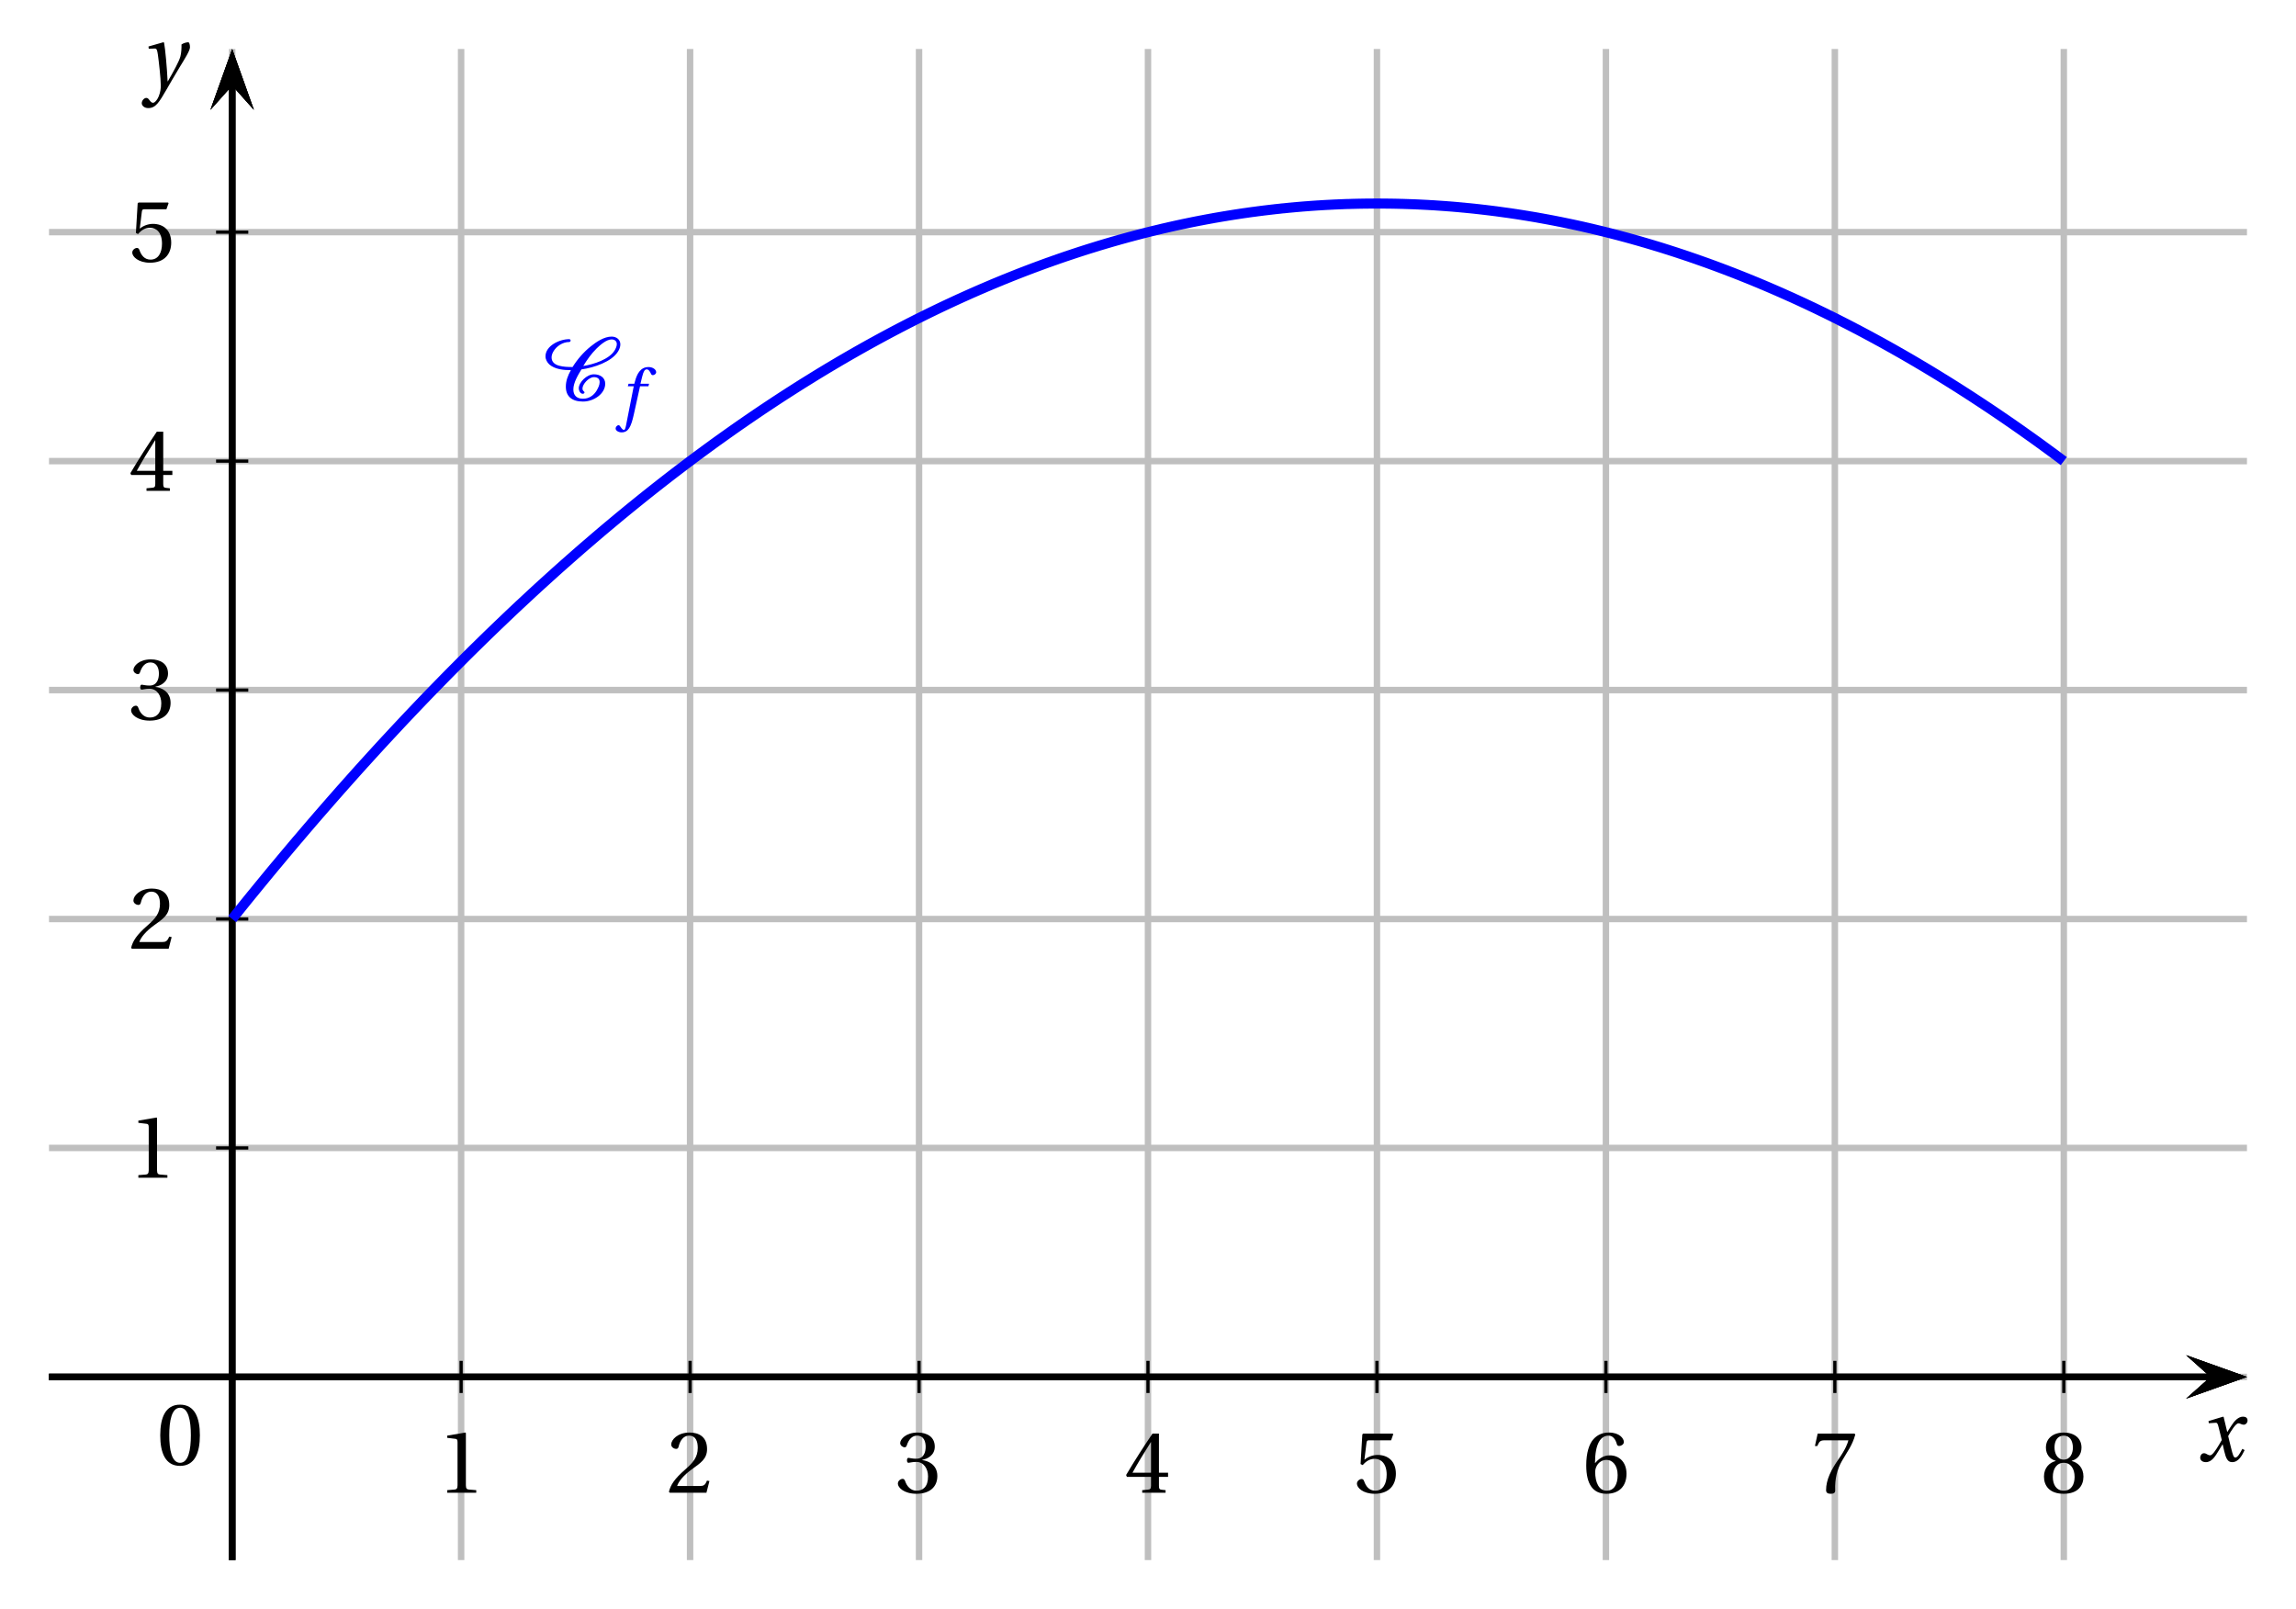 <?xml version='1.0' encoding='UTF-8'?>
<!-- This file was generated by dvisvgm 2.2 -->
<svg height='199.219pt' version='1.1' viewBox='24.531 15.488 284.262 199.219' width='284.262pt' xmlns='http://www.w3.org/2000/svg' xmlns:xlink='http://www.w3.org/1999/xlink'>
<defs>
<clipPath id='clip1'>
<path d='M30.598 208.64V21.554H302.723V208.64Z'/>
</clipPath>
<path d='M4.81 -3.846C6.344 -4.065 8.547 -4.778 9.347 -6.071C9.511 -6.334 9.632 -6.64 9.632 -6.947C9.632 -7.528 9.172 -7.911 8.547 -7.911C7.616 -7.911 6.64 -7.243 5.972 -6.706C5.062 -5.972 4.306 -5.095 3.715 -4.142C2.728 -4.153 1.118 -4.175 1.118 -5.336C1.118 -5.588 1.205 -5.829 1.337 -6.06C1.709 -6.717 2.487 -7.243 3.298 -7.243C3.408 -7.243 3.474 -7.342 3.474 -7.429S3.397 -7.594 3.298 -7.594C2.071 -7.594 0.362 -6.761 0.362 -5.468C0.362 -5.095 0.559 -4.712 0.855 -4.449C1.556 -3.857 2.597 -3.758 3.506 -3.758C3.145 -3.123 2.882 -2.444 2.882 -1.72C2.882 -0.515 3.627 0.131 5.008 0.131C6.344 0.131 7.758 -0.833 7.758 -2.082C7.758 -2.827 7.133 -3.243 6.355 -3.243C5.49 -3.243 4.482 -2.268 4.482 -1.501C4.482 -1.271 4.646 -0.833 4.975 -0.833C5.062 -0.833 5.194 -0.888 5.194 -0.997C5.194 -1.14 4.942 -1.151 4.942 -1.49C4.942 -2.027 5.731 -2.893 6.355 -2.893C6.794 -2.893 7.068 -2.707 7.068 -2.279C7.068 -1.907 6.881 -1.556 6.695 -1.227C6.355 -0.657 5.775 -0.219 5.008 -0.219C4.219 -0.219 3.813 -0.647 3.813 -1.37C3.813 -2.192 4.383 -3.145 4.81 -3.846ZM8.547 -7.561C8.931 -7.561 9.193 -7.342 9.193 -6.98C9.193 -6.717 9.062 -6.443 8.931 -6.213C8.273 -5.106 6.334 -4.471 5.041 -4.273C5.512 -5.051 6.038 -5.797 6.706 -6.454C7.122 -6.859 7.9 -7.561 8.547 -7.561Z' id='g2-67'/>
<use id='g15-48' xlink:href='#g3-48'/>
<use id='g15-49' xlink:href='#g3-49'/>
<use id='g15-50' xlink:href='#g3-50'/>
<use id='g15-51' xlink:href='#g3-51'/>
<use id='g15-52' xlink:href='#g3-52'/>
<use id='g15-53' xlink:href='#g3-53'/>
<use id='g15-54' xlink:href='#g3-54'/>
<use id='g15-55' xlink:href='#g3-55'/>
<use id='g15-56' xlink:href='#g3-56'/>
<path d='M3.55 -4.027H2.482L2.712 -4.956C2.868 -5.58 3.024 -5.81 3.254 -5.81C3.476 -5.81 3.624 -5.63 3.805 -5.235C3.846 -5.153 3.904 -5.095 4.027 -5.095C4.191 -5.095 4.43 -5.251 4.43 -5.457C4.43 -5.81 3.986 -6.098 3.493 -6.098C2.959 -6.098 2.613 -5.876 2.342 -5.531C2.087 -5.21 1.923 -4.767 1.808 -4.331L1.726 -4.027H1.011L0.92 -3.715H1.652L0.699 1.126C0.6 1.635 0.518 1.685 0.436 1.685C0.345 1.685 0.222 1.619 0 1.282C-0.058 1.2 -0.115 1.101 -0.222 1.101C-0.403 1.101 -0.592 1.307 -0.592 1.512C-0.583 1.783 -0.23 1.989 0.156 1.989C0.978 1.989 1.323 1.323 1.668 -0.255L2.433 -3.715H3.468L3.55 -4.027Z' id='g8-102'/>
<path d='M4.167 -1.134C3.969 -0.764 3.748 -0.329 3.517 -0.329C3.361 -0.329 3.296 -0.518 3.115 -1.249L2.852 -2.326C3.148 -2.852 3.567 -3.509 3.805 -3.509C3.879 -3.509 3.945 -3.493 4.035 -3.443C4.117 -3.411 4.2 -3.378 4.298 -3.378C4.479 -3.378 4.652 -3.55 4.652 -3.772C4.652 -4.027 4.463 -4.126 4.232 -4.126C3.797 -4.126 3.427 -3.731 3.139 -3.271L2.778 -2.712H2.761L2.433 -4.093L2.383 -4.126L1.027 -3.715L1.052 -3.517L1.668 -3.558C1.816 -3.567 1.874 -3.526 1.964 -3.148L2.26 -1.956L2.03 -1.561C1.677 -0.962 1.372 -0.534 1.175 -0.534C1.093 -0.534 1.011 -0.567 0.937 -0.608C0.855 -0.649 0.748 -0.731 0.608 -0.731C0.394 -0.731 0.255 -0.518 0.255 -0.321C0.255 -0.082 0.452 0.099 0.781 0.099C1.34 0.099 1.66 -0.46 1.997 -1.011L2.326 -1.553H2.342L2.49 -0.912C2.646 -0.255 2.802 0.099 3.222 0.099C3.821 0.099 4.134 -0.518 4.38 -1.019L4.167 -1.134Z' id='g8-120'/>
<path d='M0.583 -3.731L0.608 -3.526L1.167 -3.542C1.348 -3.55 1.389 -3.411 1.455 -2.983C1.545 -2.342 1.726 -0.764 1.726 -0.107C1.726 0.14 1.709 0.477 1.529 0.912C1.381 1.257 1.167 1.496 1.003 1.496C0.879 1.496 0.789 1.405 0.666 1.241C0.567 1.109 0.501 1.044 0.378 1.044C0.164 1.052 -0.041 1.298 -0.041 1.537C-0.041 1.759 0.197 1.989 0.559 1.989C1.257 1.989 1.561 1.471 2.285 0.222C2.449 -0.058 2.942 -0.929 3.452 -1.767C3.92 -2.539 4.438 -3.337 4.438 -3.665C4.438 -3.953 4.347 -4.126 4.29 -4.126C4.134 -4.126 3.854 -4.06 3.649 -3.92C3.657 -3.632 3.641 -3.131 3.542 -2.786C3.411 -2.326 2.926 -1.438 2.383 -0.501H2.359C2.301 -1.759 2.145 -3.493 2.03 -4.093L1.964 -4.126L0.583 -3.731Z' id='g8-121'/>
<use id='g13-120' transform='scale(1.333)' xlink:href='#g8-120'/>
<use id='g13-121' transform='scale(1.333)' xlink:href='#g8-121'/>
<path d='M2.904 -7.068C3.945 -7.068 4.241 -5.446 4.241 -3.66S3.945 -0.252 2.904 -0.252S1.567 -1.874 1.567 -3.66S1.863 -7.068 2.904 -7.068ZM2.904 -7.451C1.096 -7.451 0.449 -5.851 0.449 -3.66S1.096 0.131 2.904 0.131S5.358 -1.468 5.358 -3.66S4.712 -7.451 2.904 -7.451Z' id='g3-48'/>
<path d='M4.788 0V-0.318L3.868 -0.394C3.638 -0.416 3.506 -0.504 3.506 -0.931V-7.385L3.452 -7.451L1.194 -7.068V-6.794L2.213 -6.673C2.4 -6.651 2.476 -6.564 2.476 -6.246V-0.931C2.476 -0.723 2.444 -0.592 2.378 -0.515C2.323 -0.438 2.235 -0.405 2.115 -0.394L1.194 -0.318V0H4.788Z' id='g3-49'/>
<path d='M5.314 -1.446L5.008 -1.501C4.778 -0.909 4.558 -0.833 4.12 -0.833H1.315C1.49 -1.403 2.137 -2.181 3.156 -2.915C4.208 -3.682 5.019 -4.175 5.019 -5.402C5.019 -6.925 4.011 -7.451 2.86 -7.451C1.359 -7.451 0.581 -6.542 0.581 -5.972C0.581 -5.599 0.997 -5.424 1.183 -5.424C1.381 -5.424 1.457 -5.534 1.501 -5.72C1.677 -6.465 2.104 -7.068 2.783 -7.068C3.627 -7.068 3.868 -6.355 3.868 -5.556C3.868 -4.383 3.276 -3.726 2.323 -2.882C0.975 -1.709 0.504 -0.964 0.296 -0.11L0.405 0H4.942L5.314 -1.446Z' id='g3-50'/>
<path d='M1.425 -4.011C1.425 -3.824 1.479 -3.704 1.622 -3.704C1.753 -3.704 2.049 -3.813 2.575 -3.813C3.506 -3.813 4.032 -2.97 4.032 -2.016C4.032 -0.712 3.386 -0.252 2.608 -0.252C1.885 -0.252 1.414 -0.8 1.205 -1.414C1.14 -1.622 1.03 -1.72 0.877 -1.72C0.679 -1.72 0.296 -1.512 0.296 -1.118C0.296 -0.647 1.052 0.131 2.597 0.131C4.186 0.131 5.183 -0.668 5.183 -2.071C5.183 -3.539 3.923 -3.978 3.32 -4.032V-4.076C3.912 -4.175 4.865 -4.613 4.865 -5.698C4.865 -6.914 3.912 -7.451 2.739 -7.451C1.293 -7.451 0.581 -6.618 0.581 -6.147C0.581 -5.808 0.964 -5.621 1.118 -5.621C1.26 -5.621 1.348 -5.698 1.392 -5.84C1.633 -6.586 2.049 -7.068 2.663 -7.068C3.528 -7.068 3.737 -6.301 3.737 -5.687C3.737 -5.03 3.506 -4.208 2.575 -4.208C2.049 -4.208 1.753 -4.317 1.622 -4.317C1.479 -4.317 1.425 -4.208 1.425 -4.011Z' id='g3-51'/>
<path d='M3.287 -1.961V-0.844C3.287 -0.471 3.167 -0.405 2.904 -0.384L2.202 -0.318V0H5.095V-0.318L4.602 -0.373C4.35 -0.405 4.273 -0.471 4.273 -0.844V-1.961H5.402V-2.476H4.273V-7.32H3.474C2.444 -5.808 1.216 -3.901 0.208 -2.192L0.307 -1.961H3.287ZM0.997 -2.476C1.655 -3.671 2.422 -4.931 3.265 -6.257H3.287V-2.476H0.997Z' id='g3-52'/>
<path d='M4.668 -6.487L4.931 -7.232L4.876 -7.32H1.216L1.107 -7.221L0.888 -3.55L1.151 -3.419C1.611 -3.945 2.06 -4.197 2.652 -4.197C3.353 -4.197 4.12 -3.682 4.12 -2.235C4.12 -1.107 3.66 -0.252 2.707 -0.252C1.94 -0.252 1.545 -0.811 1.326 -1.435C1.271 -1.6 1.172 -1.698 1.019 -1.698C0.8 -1.698 0.438 -1.479 0.438 -1.118C0.438 -0.614 1.205 0.131 2.63 0.131C4.438 0.131 5.26 -0.964 5.26 -2.356C5.26 -3.89 4.295 -4.679 2.991 -4.679C2.389 -4.679 1.742 -4.416 1.392 -4.098L1.37 -4.12L1.622 -6.169C1.655 -6.443 1.731 -6.487 1.94 -6.487H4.668Z' id='g3-53'/>
<path d='M2.98 0.131C4.602 0.131 5.468 -0.855 5.468 -2.345C5.468 -3.824 4.515 -4.646 3.375 -4.624C2.542 -4.646 1.885 -4.043 1.589 -3.682H1.567C1.578 -6.092 2.268 -7.068 3.254 -7.068C3.758 -7.068 4.109 -6.64 4.273 -6.016C4.306 -5.884 4.394 -5.786 4.558 -5.786C4.799 -5.786 5.139 -5.972 5.139 -6.279C5.139 -6.717 4.602 -7.451 3.287 -7.451C2.422 -7.451 1.808 -7.122 1.348 -6.597C0.855 -6.027 0.482 -4.975 0.482 -3.386C0.482 -1.019 1.337 0.131 2.98 0.131ZM3.002 -4.065C3.693 -4.065 4.372 -3.441 4.372 -2.181C4.372 -1.03 3.923 -0.252 3.002 -0.252C2.049 -0.252 1.589 -1.271 1.589 -2.586C1.589 -3.254 2.082 -4.065 3.002 -4.065Z' id='g3-54'/>
<path d='M0.789 -7.32L0.449 -5.786H0.745L0.855 -6.016C0.997 -6.323 1.14 -6.487 1.633 -6.487H4.591C4.482 -6.092 4.284 -5.457 3.397 -4.186C2.455 -2.838 1.83 -1.611 1.83 -0.318C1.83 0.044 2.082 0.131 2.422 0.131C2.739 0.131 2.97 0.033 2.959 -0.285C2.904 -1.731 3.2 -2.893 3.78 -3.912C4.482 -5.139 5.062 -5.819 5.446 -7.199L5.347 -7.32H0.789Z' id='g3-55'/>
<path d='M2.904 -3.704C3.78 -3.704 4.252 -2.959 4.252 -1.961C4.252 -0.997 3.835 -0.252 2.904 -0.252C1.994 -0.252 1.556 -0.997 1.556 -1.961C1.556 -2.959 2.038 -3.704 2.904 -3.704ZM2.904 0.131C4.679 0.131 5.347 -0.888 5.347 -1.994C5.347 -3.112 4.646 -3.748 3.901 -3.923V-3.956C4.569 -4.131 5.106 -4.69 5.106 -5.588C5.106 -6.783 4.175 -7.451 2.904 -7.451C1.655 -7.451 0.701 -6.772 0.701 -5.588C0.701 -4.69 1.249 -4.131 1.907 -3.956V-3.923C1.172 -3.748 0.46 -3.112 0.46 -1.994C0.46 -0.888 1.118 0.131 2.904 0.131ZM2.904 -4.098C2.115 -4.098 1.764 -4.865 1.764 -5.61C1.764 -6.454 2.159 -7.068 2.904 -7.068S4.021 -6.454 4.043 -5.61C4.043 -4.865 3.704 -4.098 2.904 -4.098Z' id='g3-56'/>
</defs>
<g id='page1'>
<path clip-path='url(#clip1)' d='M24.93 214.309V15.887' fill='none' stroke='#bfbfbf' stroke-linecap='square' stroke-miterlimit='10' stroke-width='0.797'/>
<path clip-path='url(#clip1)' d='M53.277 214.309V15.887' fill='none' stroke='#bfbfbf' stroke-linecap='square' stroke-miterlimit='10' stroke-width='0.797'/>
<path clip-path='url(#clip1)' d='M81.621 214.309V15.887' fill='none' stroke='#bfbfbf' stroke-linecap='square' stroke-miterlimit='10' stroke-width='0.797'/>
<path clip-path='url(#clip1)' d='M109.969 214.309V15.887' fill='none' stroke='#bfbfbf' stroke-linecap='square' stroke-miterlimit='10' stroke-width='0.797'/>
<path clip-path='url(#clip1)' d='M138.316 214.309V15.887' fill='none' stroke='#bfbfbf' stroke-linecap='square' stroke-miterlimit='10' stroke-width='0.797'/>
<path clip-path='url(#clip1)' d='M166.66 214.309V15.887' fill='none' stroke='#bfbfbf' stroke-linecap='square' stroke-miterlimit='10' stroke-width='0.797'/>
<path clip-path='url(#clip1)' d='M195.008 214.309V15.887' fill='none' stroke='#bfbfbf' stroke-linecap='square' stroke-miterlimit='10' stroke-width='0.797'/>
<path clip-path='url(#clip1)' d='M223.356 214.309V15.887' fill='none' stroke='#bfbfbf' stroke-linecap='square' stroke-miterlimit='10' stroke-width='0.797'/>
<path clip-path='url(#clip1)' d='M251.7 214.309V15.887' fill='none' stroke='#bfbfbf' stroke-linecap='square' stroke-miterlimit='10' stroke-width='0.797'/>
<path clip-path='url(#clip1)' d='M280.047 214.309V15.887' fill='none' stroke='#bfbfbf' stroke-linecap='square' stroke-miterlimit='10' stroke-width='0.797'/>
<path clip-path='url(#clip1)' d='M308.395 214.309V15.887' fill='none' stroke='#bfbfbf' stroke-linecap='square' stroke-miterlimit='10' stroke-width='0.797'/>
<path clip-path='url(#clip1)' d='M24.93 214.309H308.395' fill='none' stroke='#bfbfbf' stroke-linecap='square' stroke-miterlimit='10' stroke-width='0.797'/>
<path clip-path='url(#clip1)' d='M24.93 185.965H308.395' fill='none' stroke='#bfbfbf' stroke-linecap='square' stroke-miterlimit='10' stroke-width='0.797'/>
<path clip-path='url(#clip1)' d='M24.93 157.617H308.395' fill='none' stroke='#bfbfbf' stroke-linecap='square' stroke-miterlimit='10' stroke-width='0.797'/>
<path clip-path='url(#clip1)' d='M24.93 129.27H308.395' fill='none' stroke='#bfbfbf' stroke-linecap='square' stroke-miterlimit='10' stroke-width='0.797'/>
<path clip-path='url(#clip1)' d='M24.93 100.926H308.395' fill='none' stroke='#bfbfbf' stroke-linecap='square' stroke-miterlimit='10' stroke-width='0.797'/>
<path clip-path='url(#clip1)' d='M24.93 72.578H308.395' fill='none' stroke='#bfbfbf' stroke-linecap='square' stroke-miterlimit='10' stroke-width='0.797'/>
<path clip-path='url(#clip1)' d='M24.93 44.23H308.395' fill='none' stroke='#bfbfbf' stroke-linecap='square' stroke-miterlimit='10' stroke-width='0.797'/>
<path clip-path='url(#clip1)' d='M24.93 15.887H308.395' fill='none' stroke='#bfbfbf' stroke-linecap='square' stroke-miterlimit='10' stroke-width='0.797'/>
<path clip-path='url(#clip1)' d='M295.191 188.652L302.722 185.965L295.191 183.273L298.207 185.965'/>
<path clip-path='url(#clip1)' d='M30.598 185.965H298.207' fill='none' stroke='#000000' stroke-miterlimit='10' stroke-width='0.797'/>
<path clip-path='url(#clip1)' d='M53.277 187.957V183.973' fill='none' stroke='#000000' stroke-miterlimit='10' stroke-width='0.399'/>
<path clip-path='url(#clip1)' d='M81.621 187.957V183.973' fill='none' stroke='#000000' stroke-miterlimit='10' stroke-width='0.399'/>
<path clip-path='url(#clip1)' d='M109.969 187.957V183.973' fill='none' stroke='#000000' stroke-miterlimit='10' stroke-width='0.399'/>
<path clip-path='url(#clip1)' d='M138.316 187.957V183.973' fill='none' stroke='#000000' stroke-miterlimit='10' stroke-width='0.399'/>
<path clip-path='url(#clip1)' d='M166.66 187.957V183.973' fill='none' stroke='#000000' stroke-miterlimit='10' stroke-width='0.399'/>
<path clip-path='url(#clip1)' d='M195.008 187.957V183.973' fill='none' stroke='#000000' stroke-miterlimit='10' stroke-width='0.399'/>
<path clip-path='url(#clip1)' d='M223.356 187.957V183.973' fill='none' stroke='#000000' stroke-miterlimit='10' stroke-width='0.399'/>
<path clip-path='url(#clip1)' d='M251.7 187.957V183.973' fill='none' stroke='#000000' stroke-miterlimit='10' stroke-width='0.399'/>
<path clip-path='url(#clip1)' d='M280.047 187.957V183.973' fill='none' stroke='#000000' stroke-miterlimit='10' stroke-width='0.399'/>
<path clip-path='url(#clip1)' d='M53.277 187.957V183.973' fill='none' stroke='#000000' stroke-miterlimit='10' stroke-width='0.399'/>
<path clip-path='url(#clip1)' d='M55.965 29.086L53.277 21.555L50.586 29.086L53.277 26.074'/>
<path clip-path='url(#clip1)' d='M53.277 208.641V26.075' fill='none' stroke='#000000' stroke-miterlimit='10' stroke-width='0.797'/>
<path clip-path='url(#clip1)' d='M295.191 188.652L302.722 185.965L295.191 183.273L298.207 185.965'/>
<path clip-path='url(#clip1)' d='M30.598 185.965H298.207' fill='none' stroke='#000000' stroke-miterlimit='10' stroke-width='0.797'/>
<path clip-path='url(#clip1)' d='M55.965 29.086L53.277 21.555L50.586 29.086L53.277 26.074'/>
<path clip-path='url(#clip1)' d='M53.277 208.641V26.075' fill='none' stroke='#000000' stroke-miterlimit='10' stroke-width='0.797'/>
<path clip-path='url(#clip1)' d='M51.281 185.965H55.27' fill='none' stroke='#000000' stroke-miterlimit='10' stroke-width='0.399'/>
<path clip-path='url(#clip1)' d='M51.281 157.617H55.27' fill='none' stroke='#000000' stroke-miterlimit='10' stroke-width='0.399'/>
<path clip-path='url(#clip1)' d='M51.281 129.27H55.27' fill='none' stroke='#000000' stroke-miterlimit='10' stroke-width='0.399'/>
<path clip-path='url(#clip1)' d='M51.281 100.926H55.27' fill='none' stroke='#000000' stroke-miterlimit='10' stroke-width='0.399'/>
<path clip-path='url(#clip1)' d='M51.281 72.578H55.27' fill='none' stroke='#000000' stroke-miterlimit='10' stroke-width='0.399'/>
<path clip-path='url(#clip1)' d='M51.281 44.23H55.27' fill='none' stroke='#000000' stroke-miterlimit='10' stroke-width='0.399'/>
<path clip-path='url(#clip1)' d='M51.281 185.965H55.27' fill='none' stroke='#000000' stroke-miterlimit='10' stroke-width='0.399'/>
<path clip-path='url(#clip1)' d='M55.965 29.086L53.277 21.555L50.586 29.086L53.277 26.074'/>
<path clip-path='url(#clip1)' d='M53.277 208.641V26.075' fill='none' stroke='#000000' stroke-miterlimit='10' stroke-width='0.797'/>
<path clip-path='url(#clip1)' d='M295.191 188.652L302.722 185.965L295.191 183.273L298.207 185.965'/>
<path clip-path='url(#clip1)' d='M30.598 185.965H298.207' fill='none' stroke='#000000' stroke-miterlimit='10' stroke-width='0.797'/>
<use x='78.705' xlink:href='#g15-49' y='200.302'/>
<use x='107.051' xlink:href='#g15-50' y='200.302'/>
<use x='135.398' xlink:href='#g15-51' y='200.302'/>
<use x='163.744' xlink:href='#g15-52' y='200.302'/>
<use x='192.091' xlink:href='#g15-53' y='200.302'/>
<use x='220.437' xlink:href='#g15-54' y='200.302'/>
<use x='248.784' xlink:href='#g15-55' y='200.302'/>
<use x='277.13' xlink:href='#g15-56' y='200.302'/>
<use x='40.468' xlink:href='#g15-49' y='161.3'/>
<use x='40.468' xlink:href='#g15-50' y='132.953'/>
<use x='40.468' xlink:href='#g15-51' y='104.577'/>
<use x='40.468' xlink:href='#g15-52' y='76.26'/>
<use x='40.468' xlink:href='#g15-53' y='47.884'/>
<g transform='matrix(1 0 0 1 246.42 7.749)'>
<use x='50.173' xlink:href='#g13-120' y='188.636'/>
</g>
<g transform='matrix(1 0 0 1 -8.359 -161.114)'>
<use x='50.496' xlink:href='#g13-121' y='187.333'/>
</g>
<path clip-path='url(#clip1)' d='M53.277 129.27L53.391 129.129L53.504 128.988L53.617 128.848L53.73 128.703L53.844 128.562L53.957 128.422L54.07 128.281L54.184 128.141L54.297 128L54.41 127.859L54.523 127.719L54.637 127.578L54.75 127.437L54.863 127.297L54.977 127.156L55.09 127.016L55.203 126.875L55.316 126.738L55.43 126.598L55.543 126.457L55.656 126.316L55.77 126.18L55.887 126.039L56 125.902L56.113 125.762L56.227 125.621L56.34 125.484L56.453 125.344L56.566 125.207L56.68 125.066L56.793 124.93L56.906 124.793L57.02 124.652L57.133 124.516L57.246 124.379L57.359 124.238L57.473 124.102L57.586 123.965L57.699 123.828L57.812 123.691L57.926 123.551L58.039 123.414L58.152 123.277L58.266 123.141L58.379 123.004L58.492 122.867L58.605 122.73L58.723 122.594L58.836 122.461L58.949 122.324L59.062 122.187L59.176 122.051L59.289 121.914L59.402 121.777L59.516 121.644L59.629 121.508L59.742 121.371L59.855 121.238L59.969 121.102L60.082 120.969L60.195 120.832L60.309 120.699L60.422 120.562L60.535 120.43L60.648 120.293L60.762 120.16L60.875 120.023L60.988 119.891L61.102 119.758L61.215 119.621L61.328 119.488L61.445 119.355L61.559 119.223L61.672 119.09L61.785 118.957L61.898 118.82L62.012 118.687L62.125 118.555L62.238 118.422L62.352 118.289L62.465 118.156L62.578 118.023L62.691 117.891L62.805 117.762L62.918 117.629L63.031 117.496L63.145 117.363L63.258 117.23L63.371 117.102L63.484 116.969L63.598 116.836L63.711 116.707L63.824 116.574L63.938 116.441L64.051 116.312L64.168 116.18L64.281 116.051L64.394 115.918L64.508 115.789L64.621 115.66L64.734 115.527L64.848 115.398L64.961 115.266L65.074 115.137L65.188 115.008L65.301 114.879L65.414 114.746L65.527 114.617L65.641 114.488L65.754 114.359L65.867 114.231L65.981 114.102L66.094 113.973L66.207 113.844L66.32 113.715L66.434 113.586L66.547 113.457L66.66 113.328L66.773 113.199L66.891 113.07L67.004 112.945L67.117 112.816L67.231 112.687L67.344 112.559L67.457 112.434L67.57 112.305L67.684 112.176L67.797 112.051L67.91 111.922L68.023 111.797L68.137 111.668L68.25 111.543L68.363 111.414L68.477 111.289L68.59 111.16L68.703 111.035L68.816 110.91L68.93 110.781L69.043 110.656L69.156 110.531L69.269 110.406L69.383 110.281L69.496 110.152L69.609 110.027L69.727 109.902L69.84 109.777L69.953 109.652L70.066 109.527L70.18 109.402L70.293 109.277L70.406 109.152L70.519 109.027L70.633 108.902L70.746 108.781L70.859 108.656L70.973 108.531L71.086 108.406L71.199 108.281L71.312 108.16L71.426 108.035L71.539 107.91L71.652 107.789L71.766 107.664L71.879 107.543L71.992 107.418L72.106 107.297L72.219 107.172L72.332 107.051L72.449 106.926L72.562 106.805L72.676 106.684L72.789 106.559L72.902 106.438L73.016 106.316L73.129 106.195L73.242 106.07L73.356 105.949L73.469 105.828L73.582 105.707L73.695 105.586L73.809 105.465L73.922 105.344L74.035 105.223L74.148 105.102L74.262 104.98L74.375 104.859L74.488 104.738L74.602 104.617L74.715 104.496L74.828 104.379L74.942 104.258L75.055 104.137L75.172 104.016L75.285 103.898L75.398 103.777L75.512 103.656L75.625 103.539L75.738 103.418L75.852 103.301L75.965 103.18L76.078 103.062L76.191 102.941L76.305 102.824L76.418 102.703L76.531 102.586L76.645 102.469L76.758 102.348L76.871 102.231L76.984 102.113L77.098 101.996L77.211 101.879L77.324 101.758L77.438 101.641L77.551 101.523L77.664 101.406L77.777 101.289L77.891 101.172L78.008 101.055L78.121 100.937L78.234 100.82L78.348 100.703L78.461 100.586L78.574 100.473L78.688 100.355L78.801 100.238L78.914 100.121L79.027 100.008L79.141 99.891L79.254 99.773L79.367 99.66L79.48 99.543L79.594 99.426L79.707 99.312L79.82 99.195L79.934 99.082L80.047 98.965L80.16 98.852L80.273 98.738L80.387 98.621L80.5 98.508L80.613 98.394L80.73 98.277L80.844 98.164L80.957 98.051L81.07 97.938L81.183 97.82L81.297 97.707L81.41 97.594L81.523 97.48L81.637 97.367L81.75 97.254L81.863 97.141L81.977 97.027L82.09 96.914L82.203 96.801L82.316 96.688L82.43 96.574L82.543 96.465L82.656 96.352L82.769 96.238L82.883 96.125L82.996 96.016L83.109 95.902L83.223 95.789L83.336 95.68L83.453 95.566L83.566 95.457L83.68 95.344L83.793 95.234L83.906 95.121L84.019 95.012L84.133 94.898L84.246 94.789L84.359 94.676L84.473 94.566L84.586 94.457L84.699 94.348L84.812 94.234L84.926 94.125L85.039 94.016L85.152 93.906L85.266 93.797L85.379 93.688L85.492 93.578L85.606 93.469L85.719 93.359L85.832 93.25L85.945 93.141L86.059 93.031L86.172 92.922L86.289 92.812L86.402 92.703L86.516 92.594L86.629 92.488L86.742 92.379L86.856 92.27L86.969 92.16L87.082 92.055L87.195 91.945L87.309 91.836L87.422 91.731L87.535 91.621L87.648 91.516L87.762 91.406L87.875 91.301L87.988 91.191L88.102 91.086L88.215 90.981L88.328 90.871L88.441 90.766L88.555 90.66L88.668 90.555L88.781 90.445L88.894 90.34L89.012 90.234L89.125 90.129L89.238 90.023L89.352 89.918L89.465 89.812L89.578 89.707L89.691 89.602L89.805 89.496L89.918 89.391L90.031 89.285L90.144 89.18L90.258 89.074L90.371 88.969L90.484 88.863L90.598 88.762L90.711 88.656L90.824 88.551L90.938 88.449L91.051 88.344L91.164 88.238L91.277 88.137L91.391 88.031L91.504 87.93L91.617 87.824L91.734 87.723L91.848 87.617L91.961 87.516L92.074 87.414L92.188 87.309L92.301 87.207L92.414 87.105L92.527 87L92.641 86.898L92.754 86.797L92.867 86.695L92.981 86.594L93.094 86.488L93.207 86.387L93.32 86.285L93.434 86.183L93.547 86.082L93.66 85.981L93.773 85.879L93.887 85.778L94 85.68L94.113 85.578L94.227 85.477L94.34 85.375L94.453 85.274L94.57 85.176L94.684 85.074L94.797 84.973L94.91 84.875L95.023 84.773L95.137 84.672L95.25 84.574L95.363 84.473L95.477 84.375L95.59 84.273L95.703 84.176L95.816 84.074L95.93 83.977L96.043 83.879L96.156 83.777L96.27 83.68L96.383 83.582L96.496 83.48L96.609 83.383L96.723 83.285L96.836 83.187L96.949 83.09L97.062 82.992L97.176 82.894L97.293 82.797L97.406 82.699L97.519 82.602L97.633 82.504L97.746 82.406L97.859 82.309L97.973 82.211L98.086 82.113L98.199 82.016L98.312 81.918L98.426 81.825L98.539 81.727L98.652 81.629L98.766 81.536L98.879 81.438L98.992 81.339L99.105 81.246L99.219 81.148L99.332 81.054L99.445 80.957L99.559 80.863L99.672 80.766L99.785 80.672L99.898 80.578L100.016 80.481L100.129 80.387L100.242 80.293L100.355 80.196L100.469 80.102L100.582 80.007L100.695 79.914L100.809 79.82L100.922 79.726L101.035 79.629L101.148 79.535L101.262 79.442L101.375 79.348L101.488 79.254L101.602 79.16L101.715 79.07L101.828 78.976L101.941 78.883L102.055 78.789L102.168 78.695L102.281 78.602L102.395 78.512L102.508 78.418L102.621 78.325L102.734 78.234L102.852 78.14L102.965 78.047L103.078 77.957L103.191 77.863L103.305 77.774L103.418 77.68L103.531 77.589L103.645 77.5L103.758 77.406L103.871 77.316L103.984 77.223L104.098 77.133L104.211 77.043L104.324 76.953L104.438 76.859L104.551 76.769L104.664 76.68L104.777 76.59L104.891 76.501L105.004 76.41L105.117 76.32L105.23 76.231L105.344 76.141L105.457 76.051L105.574 75.96L105.687 75.871L105.801 75.781L105.914 75.692L106.027 75.606L106.141 75.515L106.254 75.425L106.367 75.336L106.48 75.25L106.594 75.16L106.707 75.07L106.82 74.984L106.934 74.894L107.047 74.809L107.16 74.719L107.273 74.632L107.387 74.543L107.5 74.457L107.613 74.368L107.727 74.281L107.84 74.195L107.953 74.106L108.066 74.02L108.18 73.933L108.297 73.847L108.41 73.758L108.523 73.672L108.637 73.586L108.75 73.5L108.863 73.414L108.977 73.328L109.09 73.242L109.203 73.156L109.316 73.07L109.43 72.985L109.543 72.898L109.656 72.812L109.77 72.727L109.883 72.641L109.996 72.558L110.109 72.473L110.223 72.387L110.336 72.301L110.449 72.219L110.562 72.133L110.676 72.051L110.789 71.965L110.902 71.879L111.02 71.797L111.133 71.71L111.246 71.629L111.359 71.543L111.473 71.461L111.586 71.379L111.699 71.293L111.812 71.211L111.926 71.129L112.039 71.043L112.152 70.961L112.266 70.879L112.379 70.797L112.492 70.715L112.606 70.632L112.719 70.547L112.832 70.465L112.945 70.382L113.059 70.301L113.172 70.219L113.285 70.136L113.398 70.055L113.512 69.977L113.625 69.894L113.742 69.813L113.855 69.731L113.969 69.648L114.082 69.57L114.195 69.488L114.309 69.406L114.422 69.328L114.535 69.246L114.648 69.164L114.762 69.086L114.875 69.004L114.988 68.926L115.102 68.844L115.215 68.766L115.328 68.684L115.441 68.605L115.555 68.527L115.668 68.446L115.781 68.367L115.895 68.289L116.008 68.207L116.121 68.129L116.234 68.051L116.348 67.972L116.465 67.895L116.578 67.816L116.691 67.738L116.805 67.657L116.918 67.578L117.031 67.5L117.144 67.425L117.258 67.348L117.371 67.269L117.484 67.191L117.598 67.114L117.711 67.035L117.824 66.957L117.938 66.883L118.051 66.805L118.164 66.726L118.277 66.652L118.391 66.574L118.504 66.496L118.617 66.422L118.73 66.344L118.844 66.27L118.957 66.191L119.07 66.117L119.188 66.039L119.301 65.965L119.414 65.886L119.527 65.813L119.641 65.738L119.754 65.664L119.867 65.586L119.98 65.512L120.094 65.438L120.207 65.363L120.32 65.285L120.434 65.211L120.547 65.137L120.66 65.062L120.773 64.989L120.887 64.914L121 64.84L121.113 64.766L121.227 64.692L121.34 64.617L121.453 64.547L121.566 64.473L121.68 64.399L121.793 64.324L121.91 64.253L122.023 64.18L122.137 64.105L122.25 64.031L122.363 63.961L122.477 63.887L122.59 63.816L122.703 63.742L122.816 63.672L122.93 63.598L123.043 63.527L123.156 63.453L123.27 63.383L123.383 63.313L123.496 63.238L123.609 63.167L123.723 63.098L123.836 63.023L123.949 62.953L124.063 62.883L124.176 62.813L124.289 62.742L124.402 62.672L124.516 62.602L124.633 62.531L124.746 62.461L124.859 62.39L124.973 62.321L125.086 62.25L125.199 62.179L125.312 62.109L125.426 62.039L125.539 61.969L125.652 61.898L125.766 61.833L125.879 61.762L125.992 61.691L126.105 61.625L126.219 61.554L126.332 61.485L126.445 61.418L126.559 61.347L126.672 61.282L126.785 61.211L126.898 61.144L127.012 61.074L127.125 61.008L127.242 60.942L127.355 60.871L127.469 60.804L127.582 60.739L127.695 60.668L127.809 60.601L127.922 60.535L128.035 60.469L128.148 60.402L128.262 60.336L128.375 60.265L128.488 60.2L128.602 60.133L128.715 60.066L128.828 60L128.941 59.938L129.055 59.871L129.168 59.805L129.281 59.738L129.395 59.672L129.508 59.606L129.621 59.543L129.734 59.476L129.848 59.411L129.965 59.344L130.078 59.281L130.191 59.215L130.305 59.153L130.418 59.086L130.531 59.019L130.645 58.957L130.758 58.891L130.871 58.828L130.984 58.766L131.098 58.699L131.211 58.636L131.324 58.574L131.437 58.508L131.551 58.445L131.664 58.382L131.777 58.321L131.891 58.254L132.004 58.191L132.117 58.129L132.231 58.067L132.344 58.004L132.457 57.941L132.57 57.879L132.688 57.817L132.801 57.754L132.914 57.691L133.027 57.629L133.141 57.566L133.254 57.504L133.367 57.445L133.48 57.383L133.594 57.32L133.707 57.258L133.82 57.199L133.934 57.137L134.047 57.074L134.16 57.016L134.273 56.953L134.387 56.895L134.5 56.832L134.613 56.773L134.727 56.711L134.84 56.652L134.953 56.59L135.066 56.531L135.18 56.473L135.293 56.41L135.41 56.352L135.523 56.293L135.637 56.234L135.75 56.176L135.863 56.113L135.977 56.055L136.09 55.996L136.203 55.938L136.316 55.879L136.43 55.82L136.543 55.761L136.656 55.703L136.769 55.645L136.883 55.586L136.996 55.527L137.109 55.468L137.223 55.414L137.336 55.356L137.449 55.297L137.563 55.238L137.676 55.183L137.789 55.125L137.902 55.067L138.016 55.012L138.133 54.953L138.246 54.898L138.359 54.84L138.473 54.785L138.586 54.726L138.699 54.672L138.813 54.614L138.926 54.559L139.039 54.504L139.152 54.445L139.266 54.39L139.379 54.336L139.492 54.278L139.605 54.223L139.719 54.168L139.832 54.113L139.945 54.059L140.059 54.004L140.172 53.949L140.285 53.894L140.398 53.84L140.512 53.785L140.625 53.731L140.738 53.676L140.855 53.621L140.969 53.566L141.082 53.512L141.195 53.457L141.309 53.406L141.422 53.351L141.535 53.297L141.648 53.246L141.762 53.192L141.875 53.137L141.988 53.086L142.102 53.032L142.215 52.981L142.328 52.926L142.441 52.875L142.555 52.82L142.668 52.77L142.781 52.715L142.895 52.664L143.008 52.613L143.121 52.558L143.234 52.508L143.348 52.457L143.465 52.406L143.578 52.352L143.691 52.301L143.805 52.25L143.918 52.2L144.031 52.149L144.145 52.098L144.258 52.047L144.371 51.996L144.484 51.946L144.598 51.895L144.711 51.844L144.824 51.793L144.937 51.742L145.051 51.696L145.164 51.645L145.277 51.594L145.391 51.543L145.504 51.496L145.617 51.445L145.73 51.395L145.844 51.348L145.957 51.297L146.07 51.25L146.187 51.199L146.301 51.153L146.414 51.102L146.527 51.055L146.641 51.004L146.754 50.957L146.867 50.91L146.981 50.86L147.094 50.813L147.207 50.766L147.32 50.715L147.434 50.668L147.547 50.621L147.66 50.574L147.773 50.527L147.887 50.48L148 50.433L148.113 50.386L148.227 50.34L148.34 50.293L148.453 50.246L148.566 50.199L148.68 50.152L148.793 50.105L148.91 50.059L149.023 50.016L149.137 49.969L149.25 49.922L149.363 49.875L149.477 49.833L149.59 49.785L149.703 49.738L149.816 49.695L149.93 49.648L150.043 49.605L150.156 49.559L150.27 49.516L150.383 49.469L150.496 49.426L150.609 49.379L150.723 49.336L150.836 49.292L150.949 49.25L151.062 49.203L151.176 49.16L151.289 49.117L151.402 49.074L151.516 49.028L151.633 48.985L151.746 48.942L151.859 48.898L151.973 48.855L152.086 48.812L152.199 48.77L152.313 48.727L152.426 48.684L152.539 48.641L152.652 48.601L152.766 48.558L152.879 48.515L152.993 48.473L153.105 48.43L153.219 48.391L153.332 48.348L153.445 48.304L153.559 48.265L153.672 48.222L153.785 48.18L153.898 48.141L154.012 48.098L154.125 48.058L154.238 48.015L154.356 47.977L154.469 47.938L154.582 47.895L154.695 47.856L154.809 47.816L154.921 47.773L155.035 47.734L155.149 47.696L155.262 47.657L155.375 47.617L155.488 47.574L155.602 47.535L155.714 47.496L155.828 47.457L155.942 47.418L156.055 47.379L156.168 47.34L156.281 47.301L156.395 47.262L156.507 47.222L156.621 47.187L156.735 47.149L156.847 47.11L156.961 47.07L157.078 47.035L157.191 46.996L157.304 46.957L157.418 46.918L157.532 46.883L157.644 46.844L157.758 46.809L157.871 46.77L157.984 46.734L158.098 46.695L158.211 46.66L158.325 46.621L158.437 46.586L158.551 46.551L158.664 46.512L158.777 46.476L158.891 46.441L159.004 46.406L159.117 46.367L159.23 46.332L159.344 46.297L159.457 46.262L159.57 46.227L159.688 46.191L159.801 46.156L159.914 46.121L160.027 46.086L160.141 46.051L160.253 46.016L160.367 45.981L160.481 45.945L160.594 45.91L160.707 45.875L160.82 45.843L160.934 45.809L161.046 45.774L161.16 45.742L161.274 45.707L161.387 45.672L161.5 45.64L161.613 45.605L161.727 45.575L161.839 45.539L161.953 45.508L162.067 45.473L162.179 45.441L162.293 45.406L162.41 45.375L162.524 45.343L162.636 45.309L162.75 45.278L162.864 45.246L162.976 45.215L163.09 45.18L163.203 45.148L163.316 45.117L163.43 45.086L163.543 45.054L163.657 45.023L163.769 44.993L163.883 44.961L163.996 44.93L164.109 44.898L164.223 44.867L164.336 44.836L164.45 44.804L164.562 44.778L164.676 44.747L164.789 44.715L164.902 44.684L165.016 44.656L165.133 44.625L165.246 44.594L165.359 44.566L165.473 44.535L165.586 44.508L165.699 44.477L165.813 44.45L165.926 44.418L166.039 44.391L166.152 44.359L166.266 44.332L166.378 44.304L166.492 44.273L166.606 44.246L166.719 44.218L166.832 44.188L166.945 44.16L167.059 44.133L167.171 44.105L167.285 44.078L167.399 44.051L167.512 44.023L167.625 43.996L167.738 43.968L167.856 43.942L167.969 43.914L168.082 43.887L168.196 43.859L168.308 43.832L168.422 43.805L168.535 43.777L168.648 43.754L168.762 43.726L168.875 43.7L168.989 43.676L169.101 43.649L169.215 43.621L169.328 43.598L169.441 43.57L169.555 43.547L169.668 43.519L169.782 43.496L169.894 43.468L170.008 43.445L170.121 43.418L170.234 43.395L170.348 43.371L170.461 43.344L170.578 43.32L170.691 43.297L170.805 43.273L170.918 43.246L171.031 43.222L171.145 43.199L171.258 43.175L171.371 43.153L171.484 43.129L171.598 43.106L171.71 43.082L171.824 43.059L171.938 43.035L172.051 43.012L172.164 42.988L172.277 42.965L172.391 42.945L172.503 42.921L172.617 42.898L172.731 42.875L172.844 42.856L172.957 42.832L173.07 42.809L173.184 42.789L173.301 42.766L173.414 42.746L173.528 42.722L173.64 42.703L173.754 42.679L173.867 42.66L173.981 42.636L174.094 42.618L174.207 42.598L174.321 42.574L174.433 42.555L174.547 42.535L174.66 42.516L174.773 42.492L174.887 42.473L175 42.453L175.114 42.433L175.226 42.414L175.34 42.394L175.453 42.376L175.566 42.355L175.68 42.336L175.793 42.317L175.91 42.297L176.023 42.278L176.137 42.258L176.25 42.242L176.363 42.223L176.477 42.203L176.59 42.183L176.703 42.168L176.816 42.148L176.93 42.129L177.042 42.113L177.156 42.093L177.27 42.075L177.383 42.059L177.496 42.039L177.609 42.024L177.723 42.008L177.835 41.988L177.949 41.973L178.063 41.953L178.176 41.937L178.289 41.922L178.402 41.902L178.516 41.886L178.633 41.871L178.746 41.855L178.86 41.84L178.972 41.825L179.086 41.805L179.199 41.789L179.313 41.774L179.426 41.758L179.539 41.742L179.653 41.727L179.765 41.715L179.879 41.699L179.992 41.684L180.105 41.668L180.219 41.652L180.332 41.636L180.446 41.625L180.558 41.609L180.672 41.593L180.785 41.582L180.898 41.566L181.012 41.551L181.125 41.539L181.239 41.524L181.355 41.512L181.469 41.496L181.582 41.485L181.695 41.469L181.809 41.457L181.922 41.445L182.035 41.43L182.148 41.418L182.262 41.406L182.375 41.39L182.488 41.379L182.602 41.367L182.715 41.355L182.828 41.343L182.941 41.332L183.055 41.32L183.168 41.304L183.281 41.292L183.395 41.282L183.508 41.274L183.621 41.262L183.734 41.25L183.848 41.239L183.961 41.227L184.078 41.215L184.192 41.203L184.304 41.195L184.418 41.184L184.531 41.172L184.645 41.164L184.758 41.152L184.871 41.141L184.985 41.133L185.097 41.121L185.211 41.113L185.324 41.101L185.438 41.093L185.551 41.082L185.664 41.074L185.778 41.062L185.89 41.054L186.004 41.046L186.117 41.035L186.23 41.028L186.344 41.02L186.457 41.012L186.571 41.004L186.683 40.993L186.801 40.985L186.914 40.977L187.027 40.969L187.141 40.961L187.254 40.953L187.367 40.945L187.48 40.938L187.594 40.93L187.707 40.922L187.82 40.918L187.934 40.91L188.047 40.902L188.16 40.895L188.273 40.887L188.387 40.883L188.5 40.875L188.613 40.867L188.727 40.863L188.84 40.855L188.953 40.851L189.066 40.844L189.18 40.84L189.293 40.832L189.406 40.828L189.524 40.82L189.636 40.816L189.75 40.808L189.863 40.804L189.977 40.8L190.09 40.796L190.203 40.789L190.317 40.785L190.429 40.781L190.543 40.778L190.656 40.773L190.77 40.77L190.883 40.761L190.996 40.758L191.11 40.754L191.222 40.75L191.336 40.747H191.449L191.562 40.743L191.676 40.739L191.789 40.735L191.903 40.731L192.015 40.727H192.133L192.246 40.723L192.359 40.719H192.473L192.586 40.715L192.699 40.711H192.812L192.926 40.707H193.039L193.152 40.703H193.266L193.379 40.699H193.492L193.605 40.696H193.719H193.833H193.945L194.059 40.692H194.172H194.285H194.398H194.512L194.625 40.688H194.738H194.856H194.969H195.082H195.195H195.309H195.422L195.535 40.692H195.649H195.761H195.875H195.988L196.102 40.696H196.215H196.328L196.442 40.699H196.554H196.668L196.781 40.703H196.895L197.008 40.707H197.121L197.235 40.711H197.347L197.461 40.715L197.578 40.719H197.691L197.805 40.723L197.918 40.727L198.031 40.731H198.144L198.258 40.735L198.371 40.739L198.484 40.743L198.598 40.747L198.711 40.75L198.824 40.754L198.937 40.758L199.051 40.761L199.165 40.766L199.277 40.77L199.391 40.773L199.504 40.778L199.617 40.781L199.73 40.785L199.844 40.793L199.957 40.796L200.07 40.8L200.184 40.808L200.301 40.812L200.414 40.816L200.527 40.824L200.641 40.828L200.754 40.836L200.867 40.84L200.981 40.847L201.093 40.851L201.207 40.859L201.32 40.863L201.434 40.871L201.547 40.879L201.66 40.883L201.774 40.891L201.886 40.898L202 40.902L202.113 40.91L202.227 40.918L202.34 40.926L202.453 40.934L202.567 40.942L202.679 40.949L202.793 40.957L202.906 40.965L203.023 40.973L203.137 40.981L203.25 40.989L203.364 40.996L203.476 41.004L203.59 41.012L203.703 41.023L203.816 41.032L203.93 41.039L204.043 41.046L204.156 41.058L204.269 41.066L204.383 41.074L204.497 41.086L204.609 41.093L204.723 41.105L204.836 41.113L204.949 41.125L205.062 41.133L205.176 41.144L205.29 41.156L205.402 41.164L205.516 41.176L205.629 41.188L205.746 41.195L205.859 41.207L205.973 41.219L206.086 41.231L206.199 41.242L206.313 41.254L206.426 41.262L206.539 41.274L206.652 41.285L206.766 41.297L206.879 41.309L206.992 41.32L207.106 41.332L207.218 41.347L207.332 41.359L207.445 41.371L207.559 41.383L207.672 41.394L207.785 41.41L207.899 41.422L208.011 41.434L208.125 41.449L208.238 41.461L208.355 41.473L208.469 41.488L208.582 41.5L208.696 41.516L208.808 41.528L208.922 41.543L209.035 41.554L209.148 41.571L209.262 41.586L209.375 41.597L209.488 41.613L209.601 41.629L209.715 41.64L209.829 41.656L209.941 41.672L210.055 41.687L210.168 41.703L210.281 41.719L210.394 41.735L210.508 41.75L210.622 41.766L210.734 41.782L210.848 41.797L210.961 41.813L211.078 41.828L211.191 41.843L211.305 41.859L211.418 41.875L211.531 41.89L211.645 41.91L211.758 41.926L211.871 41.941L211.984 41.961L212.098 41.977L212.211 41.992L212.324 42.012L212.438 42.028L212.55 42.047L212.664 42.063L212.777 42.082L212.891 42.097L213.004 42.117L213.117 42.136L213.231 42.152L213.343 42.172L213.457 42.191L213.57 42.207L213.684 42.227L213.801 42.246L213.914 42.266L214.028 42.285L214.14 42.301L214.254 42.321L214.368 42.34L214.48 42.359L214.594 42.378L214.707 42.398L214.821 42.418L214.933 42.437L215.047 42.461L215.161 42.48L215.273 42.5L215.387 42.52L215.5 42.539L215.613 42.563L215.726 42.582L215.84 42.602L215.954 42.624L216.066 42.644L216.18 42.664L216.293 42.687L216.406 42.707L216.523 42.73L216.637 42.75L216.75 42.773L216.863 42.793L216.977 42.817L217.09 42.84L217.203 42.86L217.316 42.883L217.43 42.907L217.543 42.929L217.656 42.949L217.77 42.972L217.882 42.996L217.996 43.019L218.109 43.043L218.223 43.067L218.336 43.09L218.449 43.114L218.563 43.137L218.675 43.16L218.789 43.183L218.902 43.207L219.016 43.23L219.129 43.254L219.246 43.277L219.36 43.305L219.472 43.328L219.586 43.352L219.7 43.375L219.812 43.403L219.926 43.425L220.039 43.453L220.153 43.476L220.265 43.5L220.379 43.527L220.493 43.551L220.605 43.578L220.719 43.606L220.832 43.629L220.945 43.657L221.058 43.68L221.172 43.708L221.286 43.734L221.398 43.761L221.512 43.785L221.625 43.812L221.738 43.84L221.851 43.867L221.969 43.895L222.082 43.922L222.195 43.95L222.309 43.977L222.422 44.004L222.535 44.031L222.648 44.058L222.762 44.086L222.875 44.113L222.988 44.141L223.102 44.168L223.215 44.196L223.328 44.227L223.441 44.253L223.555 44.281L223.668 44.312L223.781 44.34L223.895 44.367L224.007 44.399L224.121 44.426L224.235 44.457L224.348 44.484L224.461 44.515L224.574 44.543L224.692 44.574L224.804 44.601L224.918 44.633L225.032 44.664L225.144 44.692L225.258 44.723L225.371 44.754L225.485 44.785L225.597 44.816L225.711 44.844L225.825 44.875L225.937 44.906L226.051 44.938L226.164 44.969L226.277 45L226.39 45.032L226.504 45.062L226.618 45.093L226.73 45.125L226.844 45.16L226.957 45.191L227.07 45.223L227.183 45.254L227.301 45.285L227.414 45.32L227.527 45.351L227.641 45.383L227.754 45.418L227.867 45.449L227.98 45.485L228.094 45.516L228.207 45.547L228.32 45.582L228.434 45.617L228.547 45.648L228.66 45.684L228.773 45.715L228.887 45.75L229 45.785L229.113 45.817L229.227 45.851L229.339 45.886L229.453 45.922L229.567 45.957L229.68 45.988L229.793 46.024L229.906 46.059L230.024 46.093L230.136 46.129L230.25 46.164L230.364 46.199L230.476 46.234L230.59 46.27L230.703 46.309L230.817 46.344L230.929 46.378L231.043 46.414L231.157 46.449L231.269 46.488L231.383 46.524L231.496 46.559L231.61 46.598L231.722 46.633L231.836 46.668L231.95 46.707L232.062 46.742L232.176 46.781L232.289 46.817L232.402 46.856L232.515 46.895L232.629 46.929L232.747 46.969L232.859 47.008L232.973 47.043L233.086 47.082L233.199 47.121L233.312 47.16L233.426 47.195L233.539 47.234L233.652 47.273L233.766 47.313L233.879 47.352L233.992 47.391L234.105 47.429L234.219 47.468L234.332 47.508L234.445 47.547L234.559 47.586L234.672 47.625L234.785 47.668L234.899 47.708L235.012 47.746L235.125 47.785L235.238 47.828L235.352 47.867L235.468 47.907L235.582 47.95L235.696 47.988L235.808 48.027L235.922 48.07L236.035 48.109L236.149 48.153L236.261 48.192L236.375 48.234L236.489 48.277L236.601 48.316L236.715 48.359L236.828 48.402L236.942 48.442L237.054 48.484L237.168 48.527L237.282 48.57L237.394 48.613L237.508 48.652L237.621 48.696L237.734 48.739L237.847 48.781L237.961 48.824L238.075 48.867L238.191 48.91L238.305 48.953L238.418 48.996L238.531 49.044L238.644 49.086L238.758 49.129L238.871 49.172L238.984 49.215L239.098 49.262L239.211 49.304L239.324 49.347L239.437 49.394L239.551 49.438L239.664 49.481L239.777 49.528L239.891 49.571L240.004 49.617L240.117 49.66L240.231 49.707L240.344 49.754L240.457 49.797L240.57 49.843L240.684 49.89L240.796 49.933L240.914 49.981L241.028 50.028L241.141 50.075L241.254 50.117L241.367 50.164L241.481 50.211L241.593 50.258L241.707 50.305L241.821 50.352L241.933 50.398L242.047 50.445L242.16 50.492L242.274 50.539L242.386 50.586L242.5 50.636L242.614 50.683L242.726 50.73L242.84 50.777L242.953 50.824L243.067 50.875L243.179 50.921L243.293 50.969L243.407 51.019L243.523 51.067L243.637 51.118L243.75 51.164L243.863 51.215L243.976 51.262L244.09 51.313L244.204 51.36L244.316 51.411L244.43 51.461L244.543 51.508L244.656 51.559L244.769 51.61L244.883 51.657L244.996 51.708L245.109 51.758L245.223 51.809L245.336 51.859L245.449 51.91L245.563 51.961L245.676 52.011L245.789 52.062L245.902 52.113L246.016 52.164L246.129 52.215L246.246 52.265L246.36 52.316L246.473 52.367L246.586 52.418L246.699 52.473L246.813 52.523L246.925 52.574L247.039 52.625L247.153 52.68L247.265 52.731L247.379 52.781L247.492 52.836L247.606 52.887L247.718 52.942L247.832 52.993L247.946 53.046L248.058 53.097L248.172 53.152L248.285 53.207L248.399 53.258L248.511 53.312L248.625 53.367L248.739 53.422L248.851 53.473L248.969 53.528L249.082 53.582L249.195 53.636L249.308 53.691L249.422 53.746L249.536 53.801L249.648 53.855L249.762 53.91L249.875 53.965L249.988 54.02L250.102 54.075L250.215 54.129L250.328 54.183L250.441 54.238L250.555 54.293L250.668 54.352L250.781 54.406L250.895 54.461L251.008 54.52L251.121 54.574L251.234 54.629L251.348 54.687L251.461 54.742L251.574 54.801L251.692 54.856L251.805 54.914L251.918 54.969L252.031 55.027L252.145 55.082L252.257 55.141L252.371 55.199L252.485 55.258L252.598 55.313L252.711 55.371L252.824 55.429L252.938 55.488L253.05 55.543L253.164 55.602L253.278 55.661L253.39 55.718L253.504 55.777L253.617 55.836L253.731 55.895L253.843 55.953L253.957 56.011L254.071 56.07L254.183 56.133L254.297 56.192L254.414 56.25L254.527 56.308L254.64 56.367L254.754 56.43L254.868 56.489L254.98 56.547L255.094 56.609L255.207 56.668L255.32 56.731L255.434 56.789L255.547 56.851L255.661 56.91L255.773 56.973L255.887 57.032L256 57.093L256.113 57.152L256.227 57.215L256.34 57.278L256.453 57.339L256.566 57.398L256.68 57.461L256.793 57.524L256.906 57.586L257.02 57.648L257.137 57.711L257.25 57.77L257.363 57.833L257.477 57.894L257.589 57.957L257.703 58.02L257.817 58.086L257.93 58.148L258.043 58.211L258.156 58.274L258.27 58.336L258.382 58.398L258.496 58.465L258.61 58.527L258.722 58.59L258.836 58.652L258.949 58.719L259.063 58.781L259.175 58.848L259.289 58.91L259.403 58.976L259.515 59.039L259.629 59.106L259.746 59.167L259.859 59.234L259.972 59.297L260.086 59.364L260.2 59.429L260.312 59.492L260.426 59.559L260.539 59.625L260.652 59.691L260.766 59.758L260.879 59.82L260.993 59.887L261.105 59.953L261.219 60.019L261.332 60.086L261.445 60.153L261.559 60.218L261.672 60.285L261.785 60.352L261.898 60.418L262.012 60.489L262.125 60.554L262.238 60.621L262.352 60.688L262.469 60.758L262.582 60.824L262.695 60.891L262.809 60.957L262.921 61.028L263.035 61.093L263.149 61.164L263.262 61.231L263.375 61.3L263.488 61.367L263.602 61.438L263.714 61.504L263.828 61.575L263.942 61.644L264.055 61.711L264.168 61.782L264.281 61.851L264.395 61.918L264.507 61.988L264.621 62.059L264.735 62.129L264.847 62.199L264.961 62.27L265.074 62.34L265.191 62.41L265.304 62.48L265.418 62.551L265.532 62.621L265.644 62.691L265.758 62.762L265.871 62.832L265.984 62.903L266.098 62.972L266.211 63.047L266.325 63.118L266.437 63.187L266.551 63.258L266.664 63.332L266.777 63.403L266.891 63.472L267.004 63.547L267.117 63.617L267.23 63.691L267.344 63.761L267.457 63.836L267.57 63.907L267.684 63.98L267.797 64.055L267.914 64.125L268.027 64.2L268.141 64.273L268.253 64.348L268.367 64.418L268.481 64.493L268.594 64.566L268.707 64.641L268.82 64.715L268.934 64.789L269.046 64.863L269.16 64.938L269.274 65.012L269.387 65.086L269.5 65.16L269.613 65.235L269.727 65.308L269.839 65.383L269.953 65.457L270.067 65.532L270.179 65.609L270.293 65.684L270.406 65.758L270.52 65.835L270.636 65.91L270.75 65.984L270.864 66.063L270.976 66.136L271.09 66.215L271.203 66.289L271.316 66.368L271.43 66.441L271.543 66.52L271.657 66.594L271.769 66.672L271.883 66.75L271.996 66.824L272.109 66.903L272.223 66.98L272.336 67.059L272.45 67.137L272.562 67.211L272.676 67.289L272.789 67.367L272.902 67.445L273.016 67.523L273.129 67.602L273.242 67.68L273.359 67.758L273.473 67.836L273.586 67.914L273.699 67.992L273.813 68.074L273.926 68.153L274.039 68.231L274.152 68.308L274.266 68.391L274.378 68.469L274.492 68.547L274.606 68.629L274.719 68.707L274.832 68.785L274.945 68.867L275.059 68.945L275.171 69.028L275.285 69.109L275.399 69.188L275.512 69.27L275.625 69.347L275.738 69.43L275.852 69.512L275.968 69.589L276.082 69.672L276.196 69.754L276.308 69.835L276.422 69.918L276.535 69.996L276.648 70.079L276.762 70.16L276.875 70.242L276.989 70.325L277.101 70.406L277.215 70.488L277.328 70.571L277.441 70.652L277.555 70.738L277.668 70.821L277.782 70.903L277.894 70.984L278.008 71.067L278.121 71.153L278.234 71.234L278.348 71.316L278.461 71.403L278.574 71.484L278.691 71.566L278.805 71.653L278.918 71.734L279.031 71.82L279.145 71.903L279.258 71.988L279.371 72.074L279.484 72.156L279.598 72.243L279.71 72.328L279.824 72.41L279.938 72.496L280.047 72.578' fill='none' stroke='#0000ff' stroke-miterlimit='10' stroke-width='1.245'/>
<g fill='#0000ff' transform='matrix(1 0 0 1 56.693 -113.386)'>
<use x='35.011' xlink:href='#g2-67' y='178.46'/>
<use x='44.647' xlink:href='#g8-102' y='180.416'/>
</g>
<use x='43.92' xlink:href='#g15-48' y='196.85'/>
</g>
</svg>